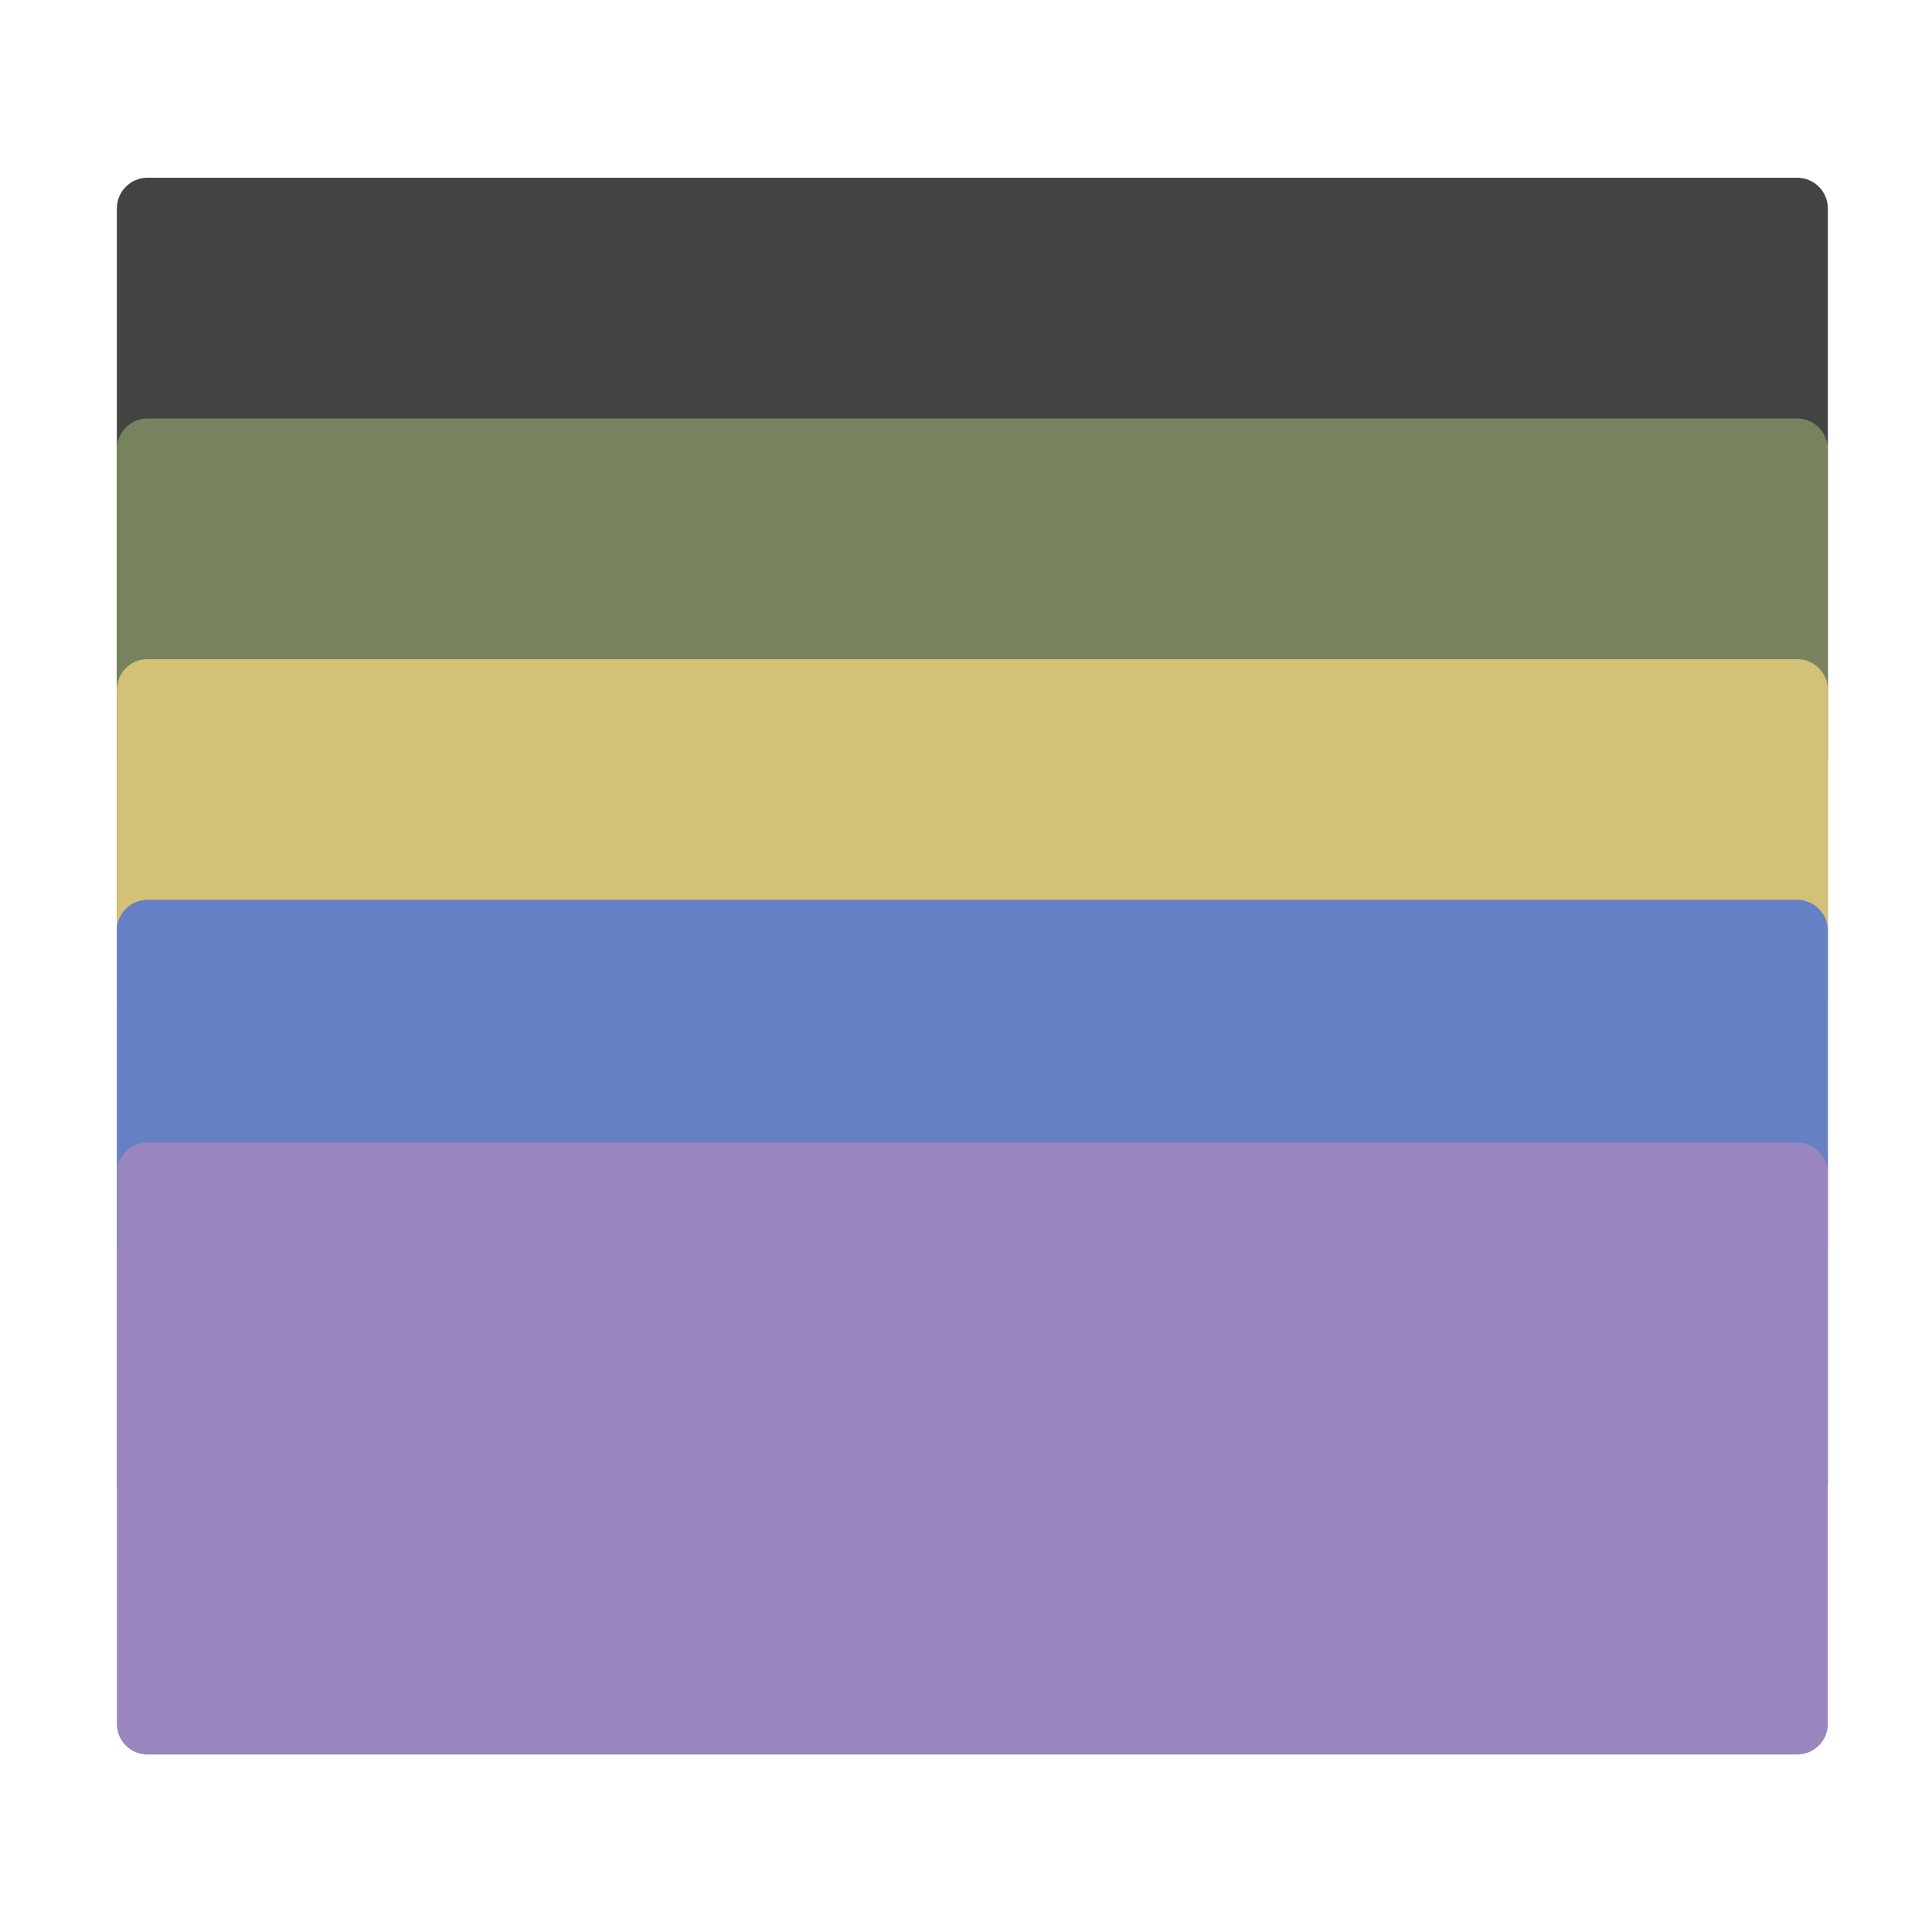 <?xml version="1.0" encoding="UTF-8" standalone="no"?>
<!DOCTYPE svg PUBLIC "-//W3C//DTD SVG 1.1//EN" "http://www.w3.org/Graphics/SVG/1.1/DTD/svg11.dtd">
<svg width="100%" height="100%" viewBox="0 0 16 16" version="1.1" xmlns="http://www.w3.org/2000/svg" xmlns:xlink="http://www.w3.org/1999/xlink" xml:space="preserve" xmlns:serif="http://www.serif.com/" style="fill-rule:evenodd;clip-rule:evenodd;stroke-linejoin:round;stroke-miterlimit:2;">
    <g transform="matrix(1.64,0,0,1,-0.618,0.737)">
        <path d="M9.607,0.989C9.607,0.849 9.538,0.735 9.452,0.735L1.121,0.735C1.036,0.735 0.967,0.849 0.967,0.989L0.967,5.549C0.967,5.689 1.036,5.802 1.121,5.802L9.452,5.802C9.538,5.802 9.607,5.689 9.607,5.549L9.607,0.989Z" style="fill:rgb(67,67,66);"/>
    </g>
    <g transform="matrix(1.64,0,0,1,-0.618,2.731)">
        <path d="M9.607,0.989C9.607,0.849 9.538,0.735 9.452,0.735L1.121,0.735C1.036,0.735 0.967,0.849 0.967,0.989L0.967,5.549C0.967,5.689 1.036,5.802 1.121,5.802L9.452,5.802C9.538,5.802 9.607,5.689 9.607,5.549L9.607,0.989Z" style="fill:rgb(118,131,94);"/>
    </g>
    <g transform="matrix(1.64,0,0,1,-0.618,4.724)">
        <path d="M9.607,0.989C9.607,0.849 9.538,0.735 9.452,0.735L1.121,0.735C1.036,0.735 0.967,0.849 0.967,0.989L0.967,5.549C0.967,5.689 1.036,5.802 1.121,5.802L9.452,5.802C9.538,5.802 9.607,5.689 9.607,5.549L9.607,0.989Z" style="fill:rgb(210,193,118);"/>
    </g>
    <g transform="matrix(1.64,0,0,1,-0.618,6.717)">
        <path d="M9.607,0.989C9.607,0.849 9.538,0.735 9.452,0.735L1.121,0.735C1.036,0.735 0.967,0.849 0.967,0.989L0.967,5.549C0.967,5.689 1.036,5.802 1.121,5.802L9.452,5.802C9.538,5.802 9.607,5.689 9.607,5.549L9.607,0.989Z" style="fill:rgb(102,128,197);"/>
    </g>
    <g transform="matrix(1.64,0,0,1,-0.618,8.728)">
        <path d="M9.607,0.989C9.607,0.849 9.538,0.735 9.452,0.735L1.121,0.735C1.036,0.735 0.967,0.849 0.967,0.989L0.967,5.549C0.967,5.689 1.036,5.802 1.121,5.802L9.452,5.802C9.538,5.802 9.607,5.689 9.607,5.549L9.607,0.989Z" style="fill:rgb(154,134,190);"/>
    </g>
</svg>
